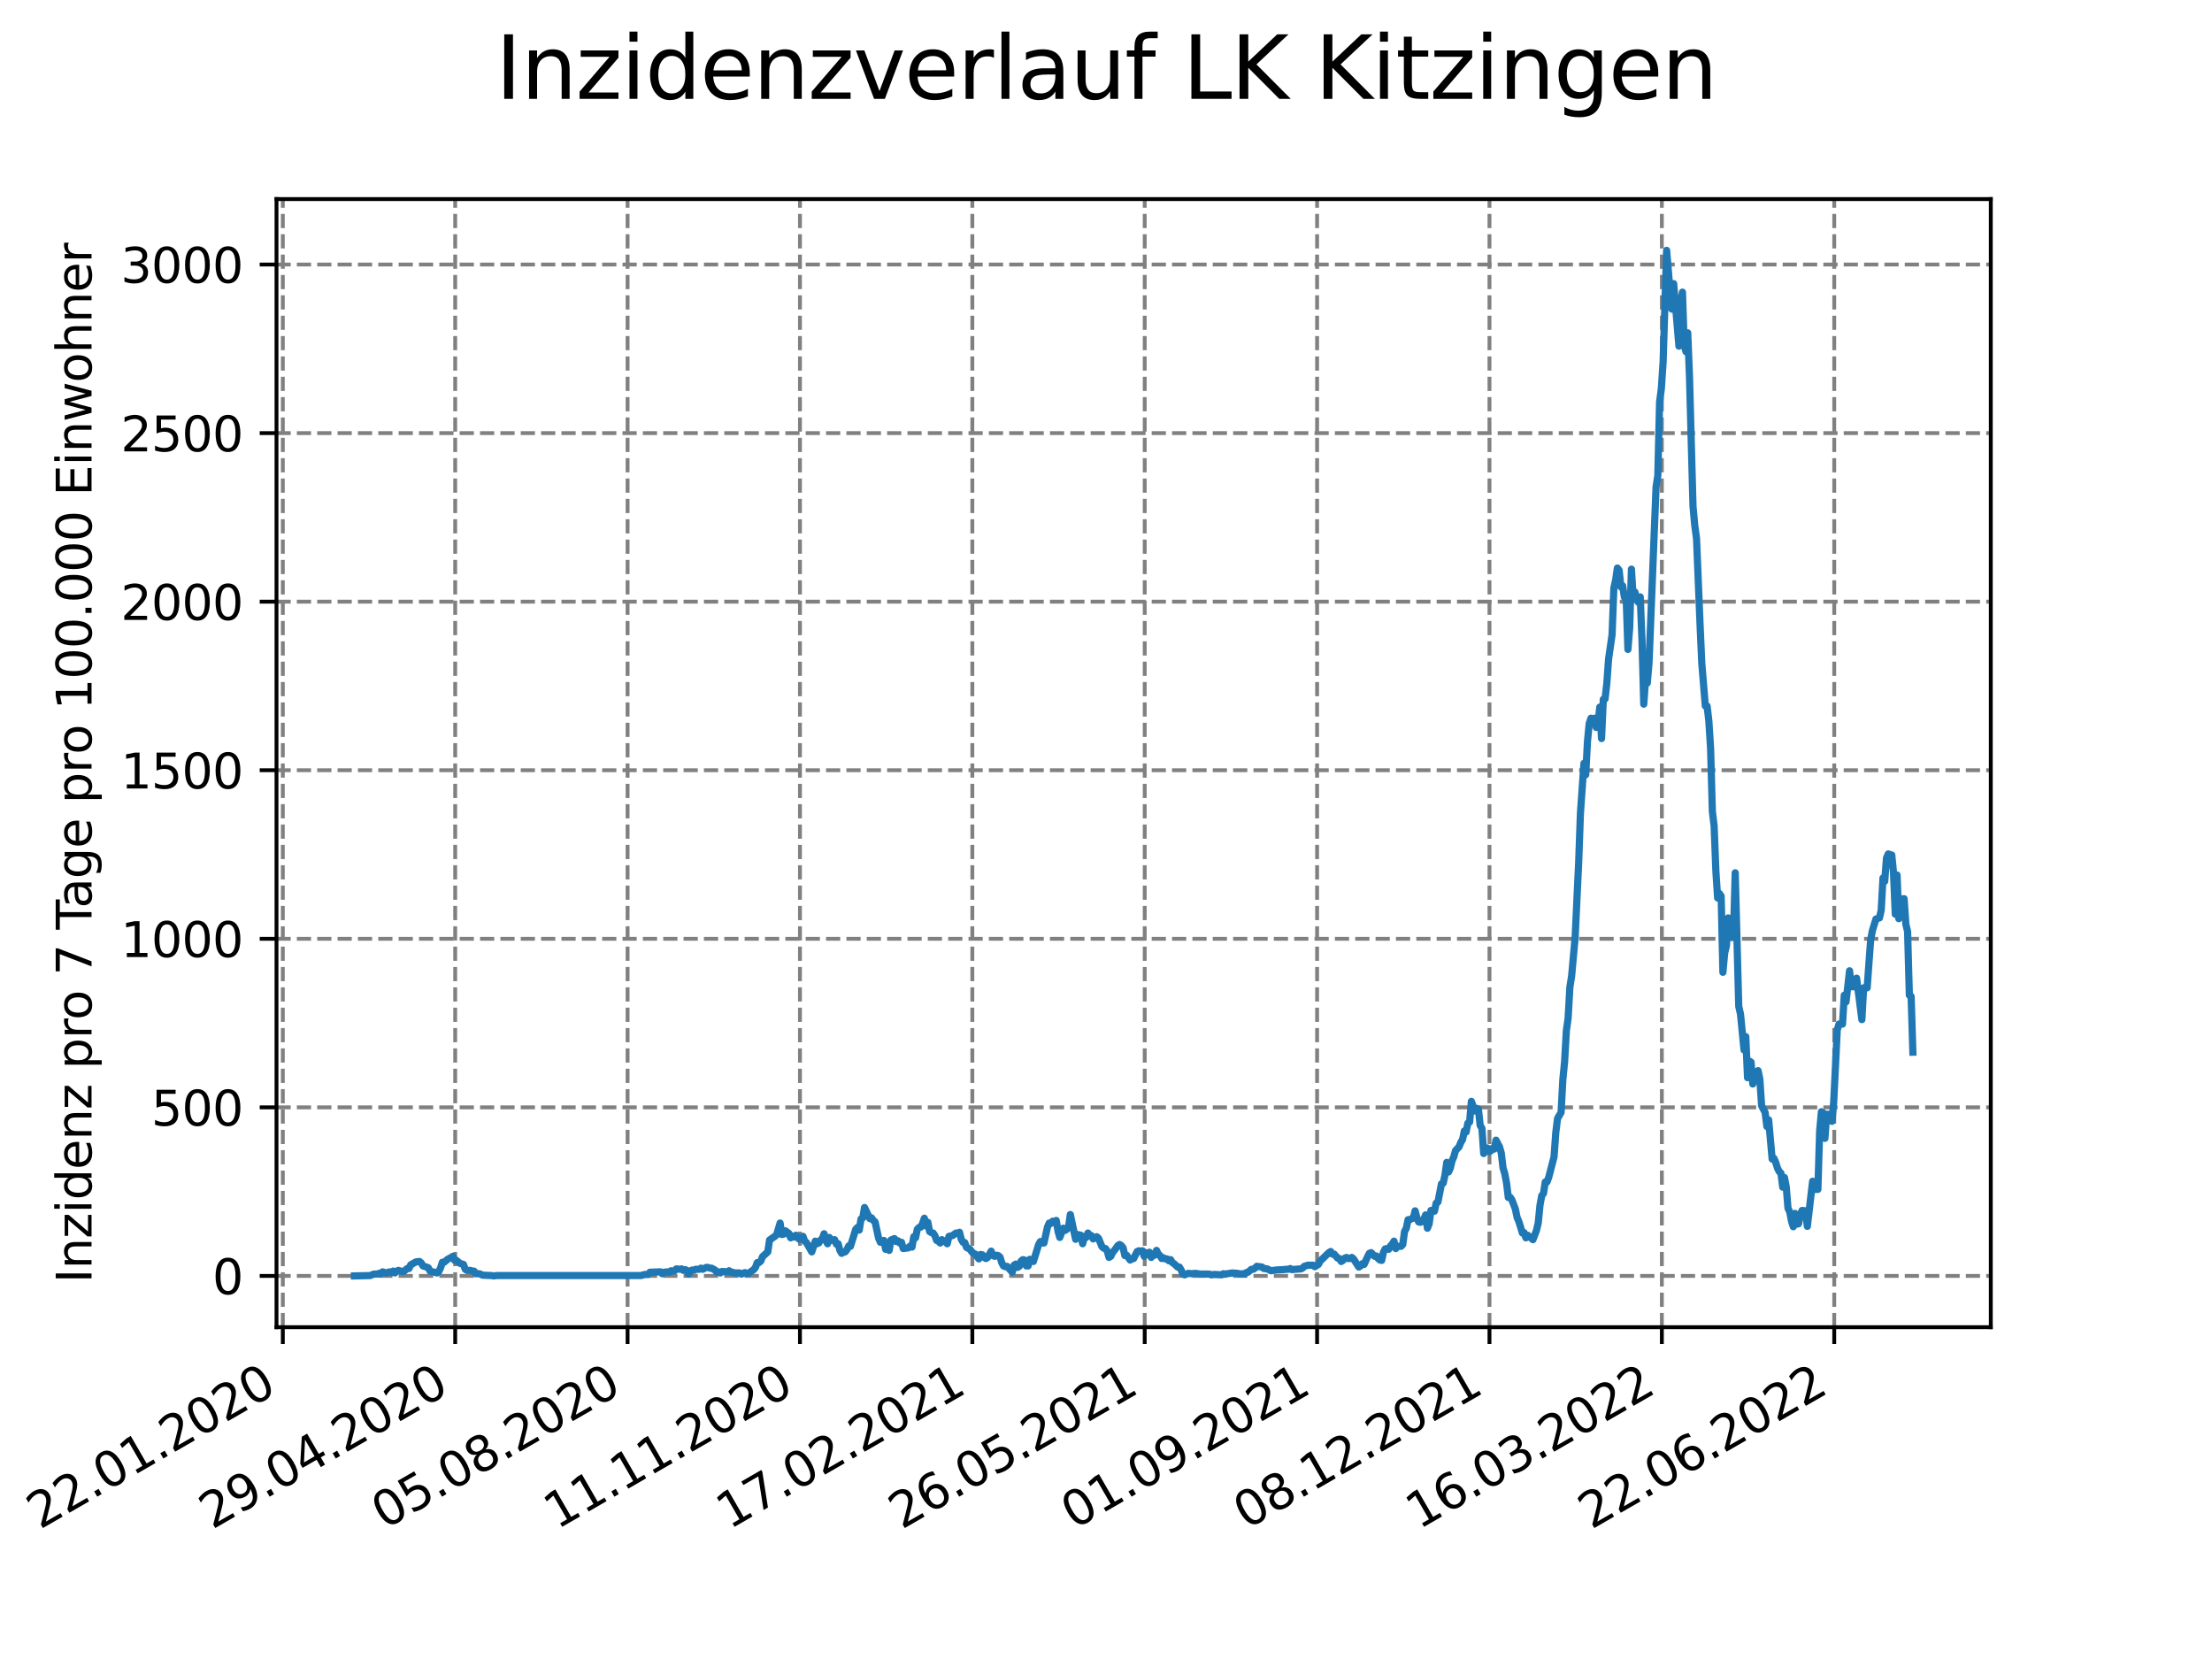 <?xml version="1.0" encoding="utf-8" standalone="no"?>
<!DOCTYPE svg PUBLIC "-//W3C//DTD SVG 1.1//EN"
  "http://www.w3.org/Graphics/SVG/1.1/DTD/svg11.dtd">
<svg xmlns:xlink="http://www.w3.org/1999/xlink" width="460.8pt" height="345.6pt" viewBox="0 0 460.8 345.6" xmlns="http://www.w3.org/2000/svg" version="1.1">
 <defs>
  <style type="text/css">*{stroke-linejoin: round; stroke-linecap: butt}</style>
 </defs>
 <g id="figure_1">
  <g id="patch_1">
   <path d="M 0 345.6 
L 460.8 345.6 
L 460.8 0 
L 0 0 
z
" style="fill: #ffffff"/>
  </g>
  <g id="axes_1">
   <g id="patch_2">
    <path d="M 57.6 276.48 
L 414.72 276.48 
L 414.72 41.472 
L 57.6 41.472 
z
" style="fill: #ffffff"/>
   </g>
   <g id="matplotlib.axis_1">
    <g id="xtick_1">
     <g id="line2d_1">
      <path d="M 58.916 276.48 
L 58.916 41.472 
" clip-path="url(#p89e38f0461)" style="fill: none; stroke-dasharray: 2.96,1.28; stroke-dashoffset: 0; stroke: #808080; stroke-width: 0.8"/>
     </g>
     <g id="line2d_2">
      <defs>
       <path id="mdc9473d189" d="M 0 0 
L 0 3.5 
" style="stroke: #000000; stroke-width: 0.8"/>
      </defs>
      <g>
       <use xlink:href="#mdc9473d189" x="58.916" y="276.48" style="stroke: #000000; stroke-width: 0.8"/>
      </g>
     </g>
     <g id="text_1">
      <!-- 22.01.2020 -->
      <g transform="translate(8.291 318.689)rotate(-30)scale(0.1 -0.1)">
       <defs>
        <path id="DejaVuSans-32" d="M 1228 531 
L 3431 531 
L 3431 0 
L 469 0 
L 469 531 
Q 828 903 1448 1529 
Q 2069 2156 2228 2338 
Q 2531 2678 2651 2914 
Q 2772 3150 2772 3378 
Q 2772 3750 2511 3984 
Q 2250 4219 1831 4219 
Q 1534 4219 1204 4116 
Q 875 4013 500 3803 
L 500 4441 
Q 881 4594 1212 4672 
Q 1544 4750 1819 4750 
Q 2544 4750 2975 4387 
Q 3406 4025 3406 3419 
Q 3406 3131 3298 2873 
Q 3191 2616 2906 2266 
Q 2828 2175 2409 1742 
Q 1991 1309 1228 531 
z
" transform="scale(0.016)"/>
        <path id="DejaVuSans-2e" d="M 684 794 
L 1344 794 
L 1344 0 
L 684 0 
L 684 794 
z
" transform="scale(0.016)"/>
        <path id="DejaVuSans-30" d="M 2034 4250 
Q 1547 4250 1301 3770 
Q 1056 3291 1056 2328 
Q 1056 1369 1301 889 
Q 1547 409 2034 409 
Q 2525 409 2770 889 
Q 3016 1369 3016 2328 
Q 3016 3291 2770 3770 
Q 2525 4250 2034 4250 
z
M 2034 4750 
Q 2819 4750 3233 4129 
Q 3647 3509 3647 2328 
Q 3647 1150 3233 529 
Q 2819 -91 2034 -91 
Q 1250 -91 836 529 
Q 422 1150 422 2328 
Q 422 3509 836 4129 
Q 1250 4750 2034 4750 
z
" transform="scale(0.016)"/>
        <path id="DejaVuSans-31" d="M 794 531 
L 1825 531 
L 1825 4091 
L 703 3866 
L 703 4441 
L 1819 4666 
L 2450 4666 
L 2450 531 
L 3481 531 
L 3481 0 
L 794 0 
L 794 531 
z
" transform="scale(0.016)"/>
       </defs>
       <use xlink:href="#DejaVuSans-32"/>
       <use xlink:href="#DejaVuSans-32" x="63.623"/>
       <use xlink:href="#DejaVuSans-2e" x="127.246"/>
       <use xlink:href="#DejaVuSans-30" x="159.033"/>
       <use xlink:href="#DejaVuSans-31" x="222.656"/>
       <use xlink:href="#DejaVuSans-2e" x="286.279"/>
       <use xlink:href="#DejaVuSans-32" x="318.066"/>
       <use xlink:href="#DejaVuSans-30" x="381.689"/>
       <use xlink:href="#DejaVuSans-32" x="445.312"/>
       <use xlink:href="#DejaVuSans-30" x="508.936"/>
      </g>
     </g>
    </g>
    <g id="xtick_2">
     <g id="line2d_3">
      <path d="M 94.826 276.48 
L 94.826 41.472 
" clip-path="url(#p89e38f0461)" style="fill: none; stroke-dasharray: 2.96,1.28; stroke-dashoffset: 0; stroke: #808080; stroke-width: 0.8"/>
     </g>
     <g id="line2d_4">
      <g>
       <use xlink:href="#mdc9473d189" x="94.826" y="276.48" style="stroke: #000000; stroke-width: 0.8"/>
      </g>
     </g>
     <g id="text_2">
      <!-- 29.04.2020 -->
      <g transform="translate(44.201 318.689)rotate(-30)scale(0.1 -0.1)">
       <defs>
        <path id="DejaVuSans-39" d="M 703 97 
L 703 672 
Q 941 559 1184 500 
Q 1428 441 1663 441 
Q 2288 441 2617 861 
Q 2947 1281 2994 2138 
Q 2813 1869 2534 1725 
Q 2256 1581 1919 1581 
Q 1219 1581 811 2004 
Q 403 2428 403 3163 
Q 403 3881 828 4315 
Q 1253 4750 1959 4750 
Q 2769 4750 3195 4129 
Q 3622 3509 3622 2328 
Q 3622 1225 3098 567 
Q 2575 -91 1691 -91 
Q 1453 -91 1209 -44 
Q 966 3 703 97 
z
M 1959 2075 
Q 2384 2075 2632 2365 
Q 2881 2656 2881 3163 
Q 2881 3666 2632 3958 
Q 2384 4250 1959 4250 
Q 1534 4250 1286 3958 
Q 1038 3666 1038 3163 
Q 1038 2656 1286 2365 
Q 1534 2075 1959 2075 
z
" transform="scale(0.016)"/>
        <path id="DejaVuSans-34" d="M 2419 4116 
L 825 1625 
L 2419 1625 
L 2419 4116 
z
M 2253 4666 
L 3047 4666 
L 3047 1625 
L 3713 1625 
L 3713 1100 
L 3047 1100 
L 3047 0 
L 2419 0 
L 2419 1100 
L 313 1100 
L 313 1709 
L 2253 4666 
z
" transform="scale(0.016)"/>
       </defs>
       <use xlink:href="#DejaVuSans-32"/>
       <use xlink:href="#DejaVuSans-39" x="63.623"/>
       <use xlink:href="#DejaVuSans-2e" x="127.246"/>
       <use xlink:href="#DejaVuSans-30" x="159.033"/>
       <use xlink:href="#DejaVuSans-34" x="222.656"/>
       <use xlink:href="#DejaVuSans-2e" x="286.279"/>
       <use xlink:href="#DejaVuSans-32" x="318.066"/>
       <use xlink:href="#DejaVuSans-30" x="381.689"/>
       <use xlink:href="#DejaVuSans-32" x="445.312"/>
       <use xlink:href="#DejaVuSans-30" x="508.936"/>
      </g>
     </g>
    </g>
    <g id="xtick_3">
     <g id="line2d_5">
      <path d="M 130.736 276.48 
L 130.736 41.472 
" clip-path="url(#p89e38f0461)" style="fill: none; stroke-dasharray: 2.96,1.28; stroke-dashoffset: 0; stroke: #808080; stroke-width: 0.8"/>
     </g>
     <g id="line2d_6">
      <g>
       <use xlink:href="#mdc9473d189" x="130.736" y="276.48" style="stroke: #000000; stroke-width: 0.8"/>
      </g>
     </g>
     <g id="text_3">
      <!-- 05.08.2020 -->
      <g transform="translate(80.111 318.689)rotate(-30)scale(0.1 -0.1)">
       <defs>
        <path id="DejaVuSans-35" d="M 691 4666 
L 3169 4666 
L 3169 4134 
L 1269 4134 
L 1269 2991 
Q 1406 3038 1543 3061 
Q 1681 3084 1819 3084 
Q 2600 3084 3056 2656 
Q 3513 2228 3513 1497 
Q 3513 744 3044 326 
Q 2575 -91 1722 -91 
Q 1428 -91 1123 -41 
Q 819 9 494 109 
L 494 744 
Q 775 591 1075 516 
Q 1375 441 1709 441 
Q 2250 441 2565 725 
Q 2881 1009 2881 1497 
Q 2881 1984 2565 2268 
Q 2250 2553 1709 2553 
Q 1456 2553 1204 2497 
Q 953 2441 691 2322 
L 691 4666 
z
" transform="scale(0.016)"/>
        <path id="DejaVuSans-38" d="M 2034 2216 
Q 1584 2216 1326 1975 
Q 1069 1734 1069 1313 
Q 1069 891 1326 650 
Q 1584 409 2034 409 
Q 2484 409 2743 651 
Q 3003 894 3003 1313 
Q 3003 1734 2745 1975 
Q 2488 2216 2034 2216 
z
M 1403 2484 
Q 997 2584 770 2862 
Q 544 3141 544 3541 
Q 544 4100 942 4425 
Q 1341 4750 2034 4750 
Q 2731 4750 3128 4425 
Q 3525 4100 3525 3541 
Q 3525 3141 3298 2862 
Q 3072 2584 2669 2484 
Q 3125 2378 3379 2068 
Q 3634 1759 3634 1313 
Q 3634 634 3220 271 
Q 2806 -91 2034 -91 
Q 1263 -91 848 271 
Q 434 634 434 1313 
Q 434 1759 690 2068 
Q 947 2378 1403 2484 
z
M 1172 3481 
Q 1172 3119 1398 2916 
Q 1625 2713 2034 2713 
Q 2441 2713 2670 2916 
Q 2900 3119 2900 3481 
Q 2900 3844 2670 4047 
Q 2441 4250 2034 4250 
Q 1625 4250 1398 4047 
Q 1172 3844 1172 3481 
z
" transform="scale(0.016)"/>
       </defs>
       <use xlink:href="#DejaVuSans-30"/>
       <use xlink:href="#DejaVuSans-35" x="63.623"/>
       <use xlink:href="#DejaVuSans-2e" x="127.246"/>
       <use xlink:href="#DejaVuSans-30" x="159.033"/>
       <use xlink:href="#DejaVuSans-38" x="222.656"/>
       <use xlink:href="#DejaVuSans-2e" x="286.279"/>
       <use xlink:href="#DejaVuSans-32" x="318.066"/>
       <use xlink:href="#DejaVuSans-30" x="381.689"/>
       <use xlink:href="#DejaVuSans-32" x="445.312"/>
       <use xlink:href="#DejaVuSans-30" x="508.936"/>
      </g>
     </g>
    </g>
    <g id="xtick_4">
     <g id="line2d_7">
      <path d="M 166.646 276.48 
L 166.646 41.472 
" clip-path="url(#p89e38f0461)" style="fill: none; stroke-dasharray: 2.96,1.28; stroke-dashoffset: 0; stroke: #808080; stroke-width: 0.8"/>
     </g>
     <g id="line2d_8">
      <g>
       <use xlink:href="#mdc9473d189" x="166.646" y="276.48" style="stroke: #000000; stroke-width: 0.8"/>
      </g>
     </g>
     <g id="text_4">
      <!-- 11.11.2020 -->
      <g transform="translate(116.02 318.689)rotate(-30)scale(0.1 -0.1)">
       <use xlink:href="#DejaVuSans-31"/>
       <use xlink:href="#DejaVuSans-31" x="63.623"/>
       <use xlink:href="#DejaVuSans-2e" x="127.246"/>
       <use xlink:href="#DejaVuSans-31" x="159.033"/>
       <use xlink:href="#DejaVuSans-31" x="222.656"/>
       <use xlink:href="#DejaVuSans-2e" x="286.279"/>
       <use xlink:href="#DejaVuSans-32" x="318.066"/>
       <use xlink:href="#DejaVuSans-30" x="381.689"/>
       <use xlink:href="#DejaVuSans-32" x="445.312"/>
       <use xlink:href="#DejaVuSans-30" x="508.936"/>
      </g>
     </g>
    </g>
    <g id="xtick_5">
     <g id="line2d_9">
      <path d="M 202.556 276.48 
L 202.556 41.472 
" clip-path="url(#p89e38f0461)" style="fill: none; stroke-dasharray: 2.96,1.28; stroke-dashoffset: 0; stroke: #808080; stroke-width: 0.8"/>
     </g>
     <g id="line2d_10">
      <g>
       <use xlink:href="#mdc9473d189" x="202.556" y="276.48" style="stroke: #000000; stroke-width: 0.8"/>
      </g>
     </g>
     <g id="text_5">
      <!-- 17.02.2021 -->
      <g transform="translate(151.93 318.689)rotate(-30)scale(0.1 -0.1)">
       <defs>
        <path id="DejaVuSans-37" d="M 525 4666 
L 3525 4666 
L 3525 4397 
L 1831 0 
L 1172 0 
L 2766 4134 
L 525 4134 
L 525 4666 
z
" transform="scale(0.016)"/>
       </defs>
       <use xlink:href="#DejaVuSans-31"/>
       <use xlink:href="#DejaVuSans-37" x="63.623"/>
       <use xlink:href="#DejaVuSans-2e" x="127.246"/>
       <use xlink:href="#DejaVuSans-30" x="159.033"/>
       <use xlink:href="#DejaVuSans-32" x="222.656"/>
       <use xlink:href="#DejaVuSans-2e" x="286.279"/>
       <use xlink:href="#DejaVuSans-32" x="318.066"/>
       <use xlink:href="#DejaVuSans-30" x="381.689"/>
       <use xlink:href="#DejaVuSans-32" x="445.312"/>
       <use xlink:href="#DejaVuSans-31" x="508.936"/>
      </g>
     </g>
    </g>
    <g id="xtick_6">
     <g id="line2d_11">
      <path d="M 238.465 276.48 
L 238.465 41.472 
" clip-path="url(#p89e38f0461)" style="fill: none; stroke-dasharray: 2.96,1.28; stroke-dashoffset: 0; stroke: #808080; stroke-width: 0.8"/>
     </g>
     <g id="line2d_12">
      <g>
       <use xlink:href="#mdc9473d189" x="238.465" y="276.48" style="stroke: #000000; stroke-width: 0.8"/>
      </g>
     </g>
     <g id="text_6">
      <!-- 26.05.2021 -->
      <g transform="translate(187.84 318.689)rotate(-30)scale(0.1 -0.1)">
       <defs>
        <path id="DejaVuSans-36" d="M 2113 2584 
Q 1688 2584 1439 2293 
Q 1191 2003 1191 1497 
Q 1191 994 1439 701 
Q 1688 409 2113 409 
Q 2538 409 2786 701 
Q 3034 994 3034 1497 
Q 3034 2003 2786 2293 
Q 2538 2584 2113 2584 
z
M 3366 4563 
L 3366 3988 
Q 3128 4100 2886 4159 
Q 2644 4219 2406 4219 
Q 1781 4219 1451 3797 
Q 1122 3375 1075 2522 
Q 1259 2794 1537 2939 
Q 1816 3084 2150 3084 
Q 2853 3084 3261 2657 
Q 3669 2231 3669 1497 
Q 3669 778 3244 343 
Q 2819 -91 2113 -91 
Q 1303 -91 875 529 
Q 447 1150 447 2328 
Q 447 3434 972 4092 
Q 1497 4750 2381 4750 
Q 2619 4750 2861 4703 
Q 3103 4656 3366 4563 
z
" transform="scale(0.016)"/>
       </defs>
       <use xlink:href="#DejaVuSans-32"/>
       <use xlink:href="#DejaVuSans-36" x="63.623"/>
       <use xlink:href="#DejaVuSans-2e" x="127.246"/>
       <use xlink:href="#DejaVuSans-30" x="159.033"/>
       <use xlink:href="#DejaVuSans-35" x="222.656"/>
       <use xlink:href="#DejaVuSans-2e" x="286.279"/>
       <use xlink:href="#DejaVuSans-32" x="318.066"/>
       <use xlink:href="#DejaVuSans-30" x="381.689"/>
       <use xlink:href="#DejaVuSans-32" x="445.312"/>
       <use xlink:href="#DejaVuSans-31" x="508.936"/>
      </g>
     </g>
    </g>
    <g id="xtick_7">
     <g id="line2d_13">
      <path d="M 274.375 276.48 
L 274.375 41.472 
" clip-path="url(#p89e38f0461)" style="fill: none; stroke-dasharray: 2.96,1.28; stroke-dashoffset: 0; stroke: #808080; stroke-width: 0.8"/>
     </g>
     <g id="line2d_14">
      <g>
       <use xlink:href="#mdc9473d189" x="274.375" y="276.48" style="stroke: #000000; stroke-width: 0.8"/>
      </g>
     </g>
     <g id="text_7">
      <!-- 01.09.2021 -->
      <g transform="translate(223.75 318.689)rotate(-30)scale(0.1 -0.1)">
       <use xlink:href="#DejaVuSans-30"/>
       <use xlink:href="#DejaVuSans-31" x="63.623"/>
       <use xlink:href="#DejaVuSans-2e" x="127.246"/>
       <use xlink:href="#DejaVuSans-30" x="159.033"/>
       <use xlink:href="#DejaVuSans-39" x="222.656"/>
       <use xlink:href="#DejaVuSans-2e" x="286.279"/>
       <use xlink:href="#DejaVuSans-32" x="318.066"/>
       <use xlink:href="#DejaVuSans-30" x="381.689"/>
       <use xlink:href="#DejaVuSans-32" x="445.312"/>
       <use xlink:href="#DejaVuSans-31" x="508.936"/>
      </g>
     </g>
    </g>
    <g id="xtick_8">
     <g id="line2d_15">
      <path d="M 310.285 276.48 
L 310.285 41.472 
" clip-path="url(#p89e38f0461)" style="fill: none; stroke-dasharray: 2.96,1.28; stroke-dashoffset: 0; stroke: #808080; stroke-width: 0.8"/>
     </g>
     <g id="line2d_16">
      <g>
       <use xlink:href="#mdc9473d189" x="310.285" y="276.48" style="stroke: #000000; stroke-width: 0.8"/>
      </g>
     </g>
     <g id="text_8">
      <!-- 08.12.2021 -->
      <g transform="translate(259.66 318.689)rotate(-30)scale(0.1 -0.1)">
       <use xlink:href="#DejaVuSans-30"/>
       <use xlink:href="#DejaVuSans-38" x="63.623"/>
       <use xlink:href="#DejaVuSans-2e" x="127.246"/>
       <use xlink:href="#DejaVuSans-31" x="159.033"/>
       <use xlink:href="#DejaVuSans-32" x="222.656"/>
       <use xlink:href="#DejaVuSans-2e" x="286.279"/>
       <use xlink:href="#DejaVuSans-32" x="318.066"/>
       <use xlink:href="#DejaVuSans-30" x="381.689"/>
       <use xlink:href="#DejaVuSans-32" x="445.312"/>
       <use xlink:href="#DejaVuSans-31" x="508.936"/>
      </g>
     </g>
    </g>
    <g id="xtick_9">
     <g id="line2d_17">
      <path d="M 346.195 276.48 
L 346.195 41.472 
" clip-path="url(#p89e38f0461)" style="fill: none; stroke-dasharray: 2.96,1.28; stroke-dashoffset: 0; stroke: #808080; stroke-width: 0.8"/>
     </g>
     <g id="line2d_18">
      <g>
       <use xlink:href="#mdc9473d189" x="346.195" y="276.48" style="stroke: #000000; stroke-width: 0.8"/>
      </g>
     </g>
     <g id="text_9">
      <!-- 16.03.2022 -->
      <g transform="translate(295.57 318.689)rotate(-30)scale(0.1 -0.1)">
       <defs>
        <path id="DejaVuSans-33" d="M 2597 2516 
Q 3050 2419 3304 2112 
Q 3559 1806 3559 1356 
Q 3559 666 3084 287 
Q 2609 -91 1734 -91 
Q 1441 -91 1130 -33 
Q 819 25 488 141 
L 488 750 
Q 750 597 1062 519 
Q 1375 441 1716 441 
Q 2309 441 2620 675 
Q 2931 909 2931 1356 
Q 2931 1769 2642 2001 
Q 2353 2234 1838 2234 
L 1294 2234 
L 1294 2753 
L 1863 2753 
Q 2328 2753 2575 2939 
Q 2822 3125 2822 3475 
Q 2822 3834 2567 4026 
Q 2313 4219 1838 4219 
Q 1578 4219 1281 4162 
Q 984 4106 628 3988 
L 628 4550 
Q 988 4650 1302 4700 
Q 1616 4750 1894 4750 
Q 2613 4750 3031 4423 
Q 3450 4097 3450 3541 
Q 3450 3153 3228 2886 
Q 3006 2619 2597 2516 
z
" transform="scale(0.016)"/>
       </defs>
       <use xlink:href="#DejaVuSans-31"/>
       <use xlink:href="#DejaVuSans-36" x="63.623"/>
       <use xlink:href="#DejaVuSans-2e" x="127.246"/>
       <use xlink:href="#DejaVuSans-30" x="159.033"/>
       <use xlink:href="#DejaVuSans-33" x="222.656"/>
       <use xlink:href="#DejaVuSans-2e" x="286.279"/>
       <use xlink:href="#DejaVuSans-32" x="318.066"/>
       <use xlink:href="#DejaVuSans-30" x="381.689"/>
       <use xlink:href="#DejaVuSans-32" x="445.312"/>
       <use xlink:href="#DejaVuSans-32" x="508.936"/>
      </g>
     </g>
    </g>
    <g id="xtick_10">
     <g id="line2d_19">
      <path d="M 382.105 276.48 
L 382.105 41.472 
" clip-path="url(#p89e38f0461)" style="fill: none; stroke-dasharray: 2.96,1.28; stroke-dashoffset: 0; stroke: #808080; stroke-width: 0.8"/>
     </g>
     <g id="line2d_20">
      <g>
       <use xlink:href="#mdc9473d189" x="382.105" y="276.48" style="stroke: #000000; stroke-width: 0.8"/>
      </g>
     </g>
     <g id="text_10">
      <!-- 22.06.2022 -->
      <g transform="translate(331.48 318.689)rotate(-30)scale(0.1 -0.1)">
       <use xlink:href="#DejaVuSans-32"/>
       <use xlink:href="#DejaVuSans-32" x="63.623"/>
       <use xlink:href="#DejaVuSans-2e" x="127.246"/>
       <use xlink:href="#DejaVuSans-30" x="159.033"/>
       <use xlink:href="#DejaVuSans-36" x="222.656"/>
       <use xlink:href="#DejaVuSans-2e" x="286.279"/>
       <use xlink:href="#DejaVuSans-32" x="318.066"/>
       <use xlink:href="#DejaVuSans-30" x="381.689"/>
       <use xlink:href="#DejaVuSans-32" x="445.312"/>
       <use xlink:href="#DejaVuSans-32" x="508.936"/>
      </g>
     </g>
    </g>
   </g>
   <g id="matplotlib.axis_2">
    <g id="ytick_1">
     <g id="line2d_21">
      <path d="M 57.6 265.798 
L 414.72 265.798 
" clip-path="url(#p89e38f0461)" style="fill: none; stroke-dasharray: 2.96,1.28; stroke-dashoffset: 0; stroke: #808080; stroke-width: 0.8"/>
     </g>
     <g id="line2d_22">
      <defs>
       <path id="m5e39c368e2" d="M 0 0 
L -3.5 0 
" style="stroke: #000000; stroke-width: 0.8"/>
      </defs>
      <g>
       <use xlink:href="#m5e39c368e2" x="57.6" y="265.798" style="stroke: #000000; stroke-width: 0.8"/>
      </g>
     </g>
     <g id="text_11">
      <!-- 0 -->
      <g transform="translate(44.237 269.597)scale(0.1 -0.1)">
       <use xlink:href="#DejaVuSans-30"/>
      </g>
     </g>
    </g>
    <g id="ytick_2">
     <g id="line2d_23">
      <path d="M 57.6 230.683 
L 414.72 230.683 
" clip-path="url(#p89e38f0461)" style="fill: none; stroke-dasharray: 2.96,1.28; stroke-dashoffset: 0; stroke: #808080; stroke-width: 0.8"/>
     </g>
     <g id="line2d_24">
      <g>
       <use xlink:href="#m5e39c368e2" x="57.6" y="230.683" style="stroke: #000000; stroke-width: 0.8"/>
      </g>
     </g>
     <g id="text_12">
      <!-- 500 -->
      <g transform="translate(31.512 234.482)scale(0.1 -0.1)">
       <use xlink:href="#DejaVuSans-35"/>
       <use xlink:href="#DejaVuSans-30" x="63.623"/>
       <use xlink:href="#DejaVuSans-30" x="127.246"/>
      </g>
     </g>
    </g>
    <g id="ytick_3">
     <g id="line2d_25">
      <path d="M 57.6 195.568 
L 414.72 195.568 
" clip-path="url(#p89e38f0461)" style="fill: none; stroke-dasharray: 2.96,1.28; stroke-dashoffset: 0; stroke: #808080; stroke-width: 0.8"/>
     </g>
     <g id="line2d_26">
      <g>
       <use xlink:href="#m5e39c368e2" x="57.6" y="195.568" style="stroke: #000000; stroke-width: 0.8"/>
      </g>
     </g>
     <g id="text_13">
      <!-- 1000 -->
      <g transform="translate(25.15 199.367)scale(0.1 -0.1)">
       <use xlink:href="#DejaVuSans-31"/>
       <use xlink:href="#DejaVuSans-30" x="63.623"/>
       <use xlink:href="#DejaVuSans-30" x="127.246"/>
       <use xlink:href="#DejaVuSans-30" x="190.869"/>
      </g>
     </g>
    </g>
    <g id="ytick_4">
     <g id="line2d_27">
      <path d="M 57.6 160.453 
L 414.72 160.453 
" clip-path="url(#p89e38f0461)" style="fill: none; stroke-dasharray: 2.96,1.28; stroke-dashoffset: 0; stroke: #808080; stroke-width: 0.8"/>
     </g>
     <g id="line2d_28">
      <g>
       <use xlink:href="#m5e39c368e2" x="57.6" y="160.453" style="stroke: #000000; stroke-width: 0.8"/>
      </g>
     </g>
     <g id="text_14">
      <!-- 1500 -->
      <g transform="translate(25.15 164.253)scale(0.1 -0.1)">
       <use xlink:href="#DejaVuSans-31"/>
       <use xlink:href="#DejaVuSans-35" x="63.623"/>
       <use xlink:href="#DejaVuSans-30" x="127.246"/>
       <use xlink:href="#DejaVuSans-30" x="190.869"/>
      </g>
     </g>
    </g>
    <g id="ytick_5">
     <g id="line2d_29">
      <path d="M 57.6 125.338 
L 414.72 125.338 
" clip-path="url(#p89e38f0461)" style="fill: none; stroke-dasharray: 2.96,1.28; stroke-dashoffset: 0; stroke: #808080; stroke-width: 0.8"/>
     </g>
     <g id="line2d_30">
      <g>
       <use xlink:href="#m5e39c368e2" x="57.6" y="125.338" style="stroke: #000000; stroke-width: 0.8"/>
      </g>
     </g>
     <g id="text_15">
      <!-- 2000 -->
      <g transform="translate(25.15 129.138)scale(0.1 -0.1)">
       <use xlink:href="#DejaVuSans-32"/>
       <use xlink:href="#DejaVuSans-30" x="63.623"/>
       <use xlink:href="#DejaVuSans-30" x="127.246"/>
       <use xlink:href="#DejaVuSans-30" x="190.869"/>
      </g>
     </g>
    </g>
    <g id="ytick_6">
     <g id="line2d_31">
      <path d="M 57.6 90.224 
L 414.72 90.224 
" clip-path="url(#p89e38f0461)" style="fill: none; stroke-dasharray: 2.96,1.28; stroke-dashoffset: 0; stroke: #808080; stroke-width: 0.8"/>
     </g>
     <g id="line2d_32">
      <g>
       <use xlink:href="#m5e39c368e2" x="57.6" y="90.224" style="stroke: #000000; stroke-width: 0.8"/>
      </g>
     </g>
     <g id="text_16">
      <!-- 2500 -->
      <g transform="translate(25.15 94.023)scale(0.1 -0.1)">
       <use xlink:href="#DejaVuSans-32"/>
       <use xlink:href="#DejaVuSans-35" x="63.623"/>
       <use xlink:href="#DejaVuSans-30" x="127.246"/>
       <use xlink:href="#DejaVuSans-30" x="190.869"/>
      </g>
     </g>
    </g>
    <g id="ytick_7">
     <g id="line2d_33">
      <path d="M 57.6 55.109 
L 414.72 55.109 
" clip-path="url(#p89e38f0461)" style="fill: none; stroke-dasharray: 2.96,1.28; stroke-dashoffset: 0; stroke: #808080; stroke-width: 0.8"/>
     </g>
     <g id="line2d_34">
      <g>
       <use xlink:href="#m5e39c368e2" x="57.6" y="55.109" style="stroke: #000000; stroke-width: 0.8"/>
      </g>
     </g>
     <g id="text_17">
      <!-- 3000 -->
      <g transform="translate(25.15 58.908)scale(0.1 -0.1)">
       <use xlink:href="#DejaVuSans-33"/>
       <use xlink:href="#DejaVuSans-30" x="63.623"/>
       <use xlink:href="#DejaVuSans-30" x="127.246"/>
       <use xlink:href="#DejaVuSans-30" x="190.869"/>
      </g>
     </g>
    </g>
    <g id="text_18">
     <!-- Inzidenz pro 7 Tage pro 100.000 Einwohner -->
     <g transform="translate(19.07 267.301)rotate(-90)scale(0.1 -0.1)">
      <defs>
       <path id="DejaVuSans-49" d="M 628 4666 
L 1259 4666 
L 1259 0 
L 628 0 
L 628 4666 
z
" transform="scale(0.016)"/>
       <path id="DejaVuSans-6e" d="M 3513 2113 
L 3513 0 
L 2938 0 
L 2938 2094 
Q 2938 2591 2744 2837 
Q 2550 3084 2163 3084 
Q 1697 3084 1428 2787 
Q 1159 2491 1159 1978 
L 1159 0 
L 581 0 
L 581 3500 
L 1159 3500 
L 1159 2956 
Q 1366 3272 1645 3428 
Q 1925 3584 2291 3584 
Q 2894 3584 3203 3211 
Q 3513 2838 3513 2113 
z
" transform="scale(0.016)"/>
       <path id="DejaVuSans-7a" d="M 353 3500 
L 3084 3500 
L 3084 2975 
L 922 459 
L 3084 459 
L 3084 0 
L 275 0 
L 275 525 
L 2438 3041 
L 353 3041 
L 353 3500 
z
" transform="scale(0.016)"/>
       <path id="DejaVuSans-69" d="M 603 3500 
L 1178 3500 
L 1178 0 
L 603 0 
L 603 3500 
z
M 603 4863 
L 1178 4863 
L 1178 4134 
L 603 4134 
L 603 4863 
z
" transform="scale(0.016)"/>
       <path id="DejaVuSans-64" d="M 2906 2969 
L 2906 4863 
L 3481 4863 
L 3481 0 
L 2906 0 
L 2906 525 
Q 2725 213 2448 61 
Q 2172 -91 1784 -91 
Q 1150 -91 751 415 
Q 353 922 353 1747 
Q 353 2572 751 3078 
Q 1150 3584 1784 3584 
Q 2172 3584 2448 3432 
Q 2725 3281 2906 2969 
z
M 947 1747 
Q 947 1113 1208 752 
Q 1469 391 1925 391 
Q 2381 391 2643 752 
Q 2906 1113 2906 1747 
Q 2906 2381 2643 2742 
Q 2381 3103 1925 3103 
Q 1469 3103 1208 2742 
Q 947 2381 947 1747 
z
" transform="scale(0.016)"/>
       <path id="DejaVuSans-65" d="M 3597 1894 
L 3597 1613 
L 953 1613 
Q 991 1019 1311 708 
Q 1631 397 2203 397 
Q 2534 397 2845 478 
Q 3156 559 3463 722 
L 3463 178 
Q 3153 47 2828 -22 
Q 2503 -91 2169 -91 
Q 1331 -91 842 396 
Q 353 884 353 1716 
Q 353 2575 817 3079 
Q 1281 3584 2069 3584 
Q 2775 3584 3186 3129 
Q 3597 2675 3597 1894 
z
M 3022 2063 
Q 3016 2534 2758 2815 
Q 2500 3097 2075 3097 
Q 1594 3097 1305 2825 
Q 1016 2553 972 2059 
L 3022 2063 
z
" transform="scale(0.016)"/>
       <path id="DejaVuSans-20" transform="scale(0.016)"/>
       <path id="DejaVuSans-70" d="M 1159 525 
L 1159 -1331 
L 581 -1331 
L 581 3500 
L 1159 3500 
L 1159 2969 
Q 1341 3281 1617 3432 
Q 1894 3584 2278 3584 
Q 2916 3584 3314 3078 
Q 3713 2572 3713 1747 
Q 3713 922 3314 415 
Q 2916 -91 2278 -91 
Q 1894 -91 1617 61 
Q 1341 213 1159 525 
z
M 3116 1747 
Q 3116 2381 2855 2742 
Q 2594 3103 2138 3103 
Q 1681 3103 1420 2742 
Q 1159 2381 1159 1747 
Q 1159 1113 1420 752 
Q 1681 391 2138 391 
Q 2594 391 2855 752 
Q 3116 1113 3116 1747 
z
" transform="scale(0.016)"/>
       <path id="DejaVuSans-72" d="M 2631 2963 
Q 2534 3019 2420 3045 
Q 2306 3072 2169 3072 
Q 1681 3072 1420 2755 
Q 1159 2438 1159 1844 
L 1159 0 
L 581 0 
L 581 3500 
L 1159 3500 
L 1159 2956 
Q 1341 3275 1631 3429 
Q 1922 3584 2338 3584 
Q 2397 3584 2469 3576 
Q 2541 3569 2628 3553 
L 2631 2963 
z
" transform="scale(0.016)"/>
       <path id="DejaVuSans-6f" d="M 1959 3097 
Q 1497 3097 1228 2736 
Q 959 2375 959 1747 
Q 959 1119 1226 758 
Q 1494 397 1959 397 
Q 2419 397 2687 759 
Q 2956 1122 2956 1747 
Q 2956 2369 2687 2733 
Q 2419 3097 1959 3097 
z
M 1959 3584 
Q 2709 3584 3137 3096 
Q 3566 2609 3566 1747 
Q 3566 888 3137 398 
Q 2709 -91 1959 -91 
Q 1206 -91 779 398 
Q 353 888 353 1747 
Q 353 2609 779 3096 
Q 1206 3584 1959 3584 
z
" transform="scale(0.016)"/>
       <path id="DejaVuSans-54" d="M -19 4666 
L 3928 4666 
L 3928 4134 
L 2272 4134 
L 2272 0 
L 1638 0 
L 1638 4134 
L -19 4134 
L -19 4666 
z
" transform="scale(0.016)"/>
       <path id="DejaVuSans-61" d="M 2194 1759 
Q 1497 1759 1228 1600 
Q 959 1441 959 1056 
Q 959 750 1161 570 
Q 1363 391 1709 391 
Q 2188 391 2477 730 
Q 2766 1069 2766 1631 
L 2766 1759 
L 2194 1759 
z
M 3341 1997 
L 3341 0 
L 2766 0 
L 2766 531 
Q 2569 213 2275 61 
Q 1981 -91 1556 -91 
Q 1019 -91 701 211 
Q 384 513 384 1019 
Q 384 1609 779 1909 
Q 1175 2209 1959 2209 
L 2766 2209 
L 2766 2266 
Q 2766 2663 2505 2880 
Q 2244 3097 1772 3097 
Q 1472 3097 1187 3025 
Q 903 2953 641 2809 
L 641 3341 
Q 956 3463 1253 3523 
Q 1550 3584 1831 3584 
Q 2591 3584 2966 3190 
Q 3341 2797 3341 1997 
z
" transform="scale(0.016)"/>
       <path id="DejaVuSans-67" d="M 2906 1791 
Q 2906 2416 2648 2759 
Q 2391 3103 1925 3103 
Q 1463 3103 1205 2759 
Q 947 2416 947 1791 
Q 947 1169 1205 825 
Q 1463 481 1925 481 
Q 2391 481 2648 825 
Q 2906 1169 2906 1791 
z
M 3481 434 
Q 3481 -459 3084 -895 
Q 2688 -1331 1869 -1331 
Q 1566 -1331 1297 -1286 
Q 1028 -1241 775 -1147 
L 775 -588 
Q 1028 -725 1275 -790 
Q 1522 -856 1778 -856 
Q 2344 -856 2625 -561 
Q 2906 -266 2906 331 
L 2906 616 
Q 2728 306 2450 153 
Q 2172 0 1784 0 
Q 1141 0 747 490 
Q 353 981 353 1791 
Q 353 2603 747 3093 
Q 1141 3584 1784 3584 
Q 2172 3584 2450 3431 
Q 2728 3278 2906 2969 
L 2906 3500 
L 3481 3500 
L 3481 434 
z
" transform="scale(0.016)"/>
       <path id="DejaVuSans-45" d="M 628 4666 
L 3578 4666 
L 3578 4134 
L 1259 4134 
L 1259 2753 
L 3481 2753 
L 3481 2222 
L 1259 2222 
L 1259 531 
L 3634 531 
L 3634 0 
L 628 0 
L 628 4666 
z
" transform="scale(0.016)"/>
       <path id="DejaVuSans-77" d="M 269 3500 
L 844 3500 
L 1563 769 
L 2278 3500 
L 2956 3500 
L 3675 769 
L 4391 3500 
L 4966 3500 
L 4050 0 
L 3372 0 
L 2619 2869 
L 1863 0 
L 1184 0 
L 269 3500 
z
" transform="scale(0.016)"/>
       <path id="DejaVuSans-68" d="M 3513 2113 
L 3513 0 
L 2938 0 
L 2938 2094 
Q 2938 2591 2744 2837 
Q 2550 3084 2163 3084 
Q 1697 3084 1428 2787 
Q 1159 2491 1159 1978 
L 1159 0 
L 581 0 
L 581 4863 
L 1159 4863 
L 1159 2956 
Q 1366 3272 1645 3428 
Q 1925 3584 2291 3584 
Q 2894 3584 3203 3211 
Q 3513 2838 3513 2113 
z
" transform="scale(0.016)"/>
      </defs>
      <use xlink:href="#DejaVuSans-49"/>
      <use xlink:href="#DejaVuSans-6e" x="29.492"/>
      <use xlink:href="#DejaVuSans-7a" x="92.871"/>
      <use xlink:href="#DejaVuSans-69" x="145.361"/>
      <use xlink:href="#DejaVuSans-64" x="173.145"/>
      <use xlink:href="#DejaVuSans-65" x="236.621"/>
      <use xlink:href="#DejaVuSans-6e" x="298.145"/>
      <use xlink:href="#DejaVuSans-7a" x="361.523"/>
      <use xlink:href="#DejaVuSans-20" x="414.014"/>
      <use xlink:href="#DejaVuSans-70" x="445.801"/>
      <use xlink:href="#DejaVuSans-72" x="509.277"/>
      <use xlink:href="#DejaVuSans-6f" x="548.141"/>
      <use xlink:href="#DejaVuSans-20" x="609.322"/>
      <use xlink:href="#DejaVuSans-37" x="641.109"/>
      <use xlink:href="#DejaVuSans-20" x="704.732"/>
      <use xlink:href="#DejaVuSans-54" x="736.52"/>
      <use xlink:href="#DejaVuSans-61" x="781.104"/>
      <use xlink:href="#DejaVuSans-67" x="842.383"/>
      <use xlink:href="#DejaVuSans-65" x="905.859"/>
      <use xlink:href="#DejaVuSans-20" x="967.383"/>
      <use xlink:href="#DejaVuSans-70" x="999.17"/>
      <use xlink:href="#DejaVuSans-72" x="1062.646"/>
      <use xlink:href="#DejaVuSans-6f" x="1101.51"/>
      <use xlink:href="#DejaVuSans-20" x="1162.691"/>
      <use xlink:href="#DejaVuSans-31" x="1194.479"/>
      <use xlink:href="#DejaVuSans-30" x="1258.102"/>
      <use xlink:href="#DejaVuSans-30" x="1321.725"/>
      <use xlink:href="#DejaVuSans-2e" x="1385.348"/>
      <use xlink:href="#DejaVuSans-30" x="1417.135"/>
      <use xlink:href="#DejaVuSans-30" x="1480.758"/>
      <use xlink:href="#DejaVuSans-30" x="1544.381"/>
      <use xlink:href="#DejaVuSans-20" x="1608.004"/>
      <use xlink:href="#DejaVuSans-45" x="1639.791"/>
      <use xlink:href="#DejaVuSans-69" x="1702.975"/>
      <use xlink:href="#DejaVuSans-6e" x="1730.758"/>
      <use xlink:href="#DejaVuSans-77" x="1794.137"/>
      <use xlink:href="#DejaVuSans-6f" x="1875.924"/>
      <use xlink:href="#DejaVuSans-68" x="1937.105"/>
      <use xlink:href="#DejaVuSans-6e" x="2000.484"/>
      <use xlink:href="#DejaVuSans-65" x="2063.863"/>
      <use xlink:href="#DejaVuSans-72" x="2125.387"/>
     </g>
    </g>
   </g>
   <g id="line2d_35">
    <path d="M 73.833 265.798 
L 77.131 265.721 
L 77.863 265.413 
L 78.596 265.413 
L 78.963 265.259 
L 79.329 265.336 
L 79.696 264.95 
L 80.428 265.181 
L 81.161 264.95 
L 81.528 265.104 
L 81.894 264.796 
L 82.261 265.181 
L 82.627 264.796 
L 82.993 264.642 
L 83.726 264.873 
L 84.093 264.873 
L 84.826 264.257 
L 85.192 264.257 
L 85.558 263.486 
L 86.658 262.87 
L 87.391 262.793 
L 87.757 263.101 
L 88.123 263.718 
L 88.856 263.949 
L 89.223 264.103 
L 89.589 264.796 
L 91.055 265.181 
L 91.421 264.873 
L 91.788 264.103 
L 92.154 262.947 
L 92.521 262.947 
L 93.253 262.331 
L 93.986 261.946 
L 94.353 261.714 
L 94.719 262.562 
L 95.086 262.562 
L 95.818 263.178 
L 96.551 263.409 
L 96.918 264.411 
L 97.284 264.642 
L 98.017 264.642 
L 98.383 264.796 
L 98.75 264.796 
L 99.116 265.336 
L 99.849 265.336 
L 100.582 265.644 
L 102.414 265.721 
L 102.78 265.798 
L 103.513 265.721 
L 133.56 265.721 
L 134.293 265.49 
L 135.026 265.49 
L 135.393 265.027 
L 137.591 264.95 
L 137.957 265.336 
L 138.324 265.027 
L 139.057 264.95 
L 139.423 265.027 
L 139.79 264.719 
L 140.156 264.796 
L 140.522 264.719 
L 140.889 264.334 
L 141.622 264.411 
L 141.988 264.334 
L 142.355 264.642 
L 142.721 264.488 
L 143.087 264.642 
L 143.454 265.413 
L 143.82 264.796 
L 144.187 264.565 
L 144.553 264.642 
L 144.92 264.411 
L 145.652 264.411 
L 146.019 264.18 
L 146.385 264.411 
L 147.118 264.026 
L 147.485 264.026 
L 147.851 264.18 
L 148.217 264.18 
L 148.95 264.565 
L 149.317 265.027 
L 149.683 264.95 
L 150.05 265.181 
L 150.416 264.873 
L 151.515 264.95 
L 151.882 264.719 
L 152.248 265.027 
L 152.615 265.027 
L 152.981 265.181 
L 154.08 265.181 
L 154.447 265.413 
L 155.18 265.104 
L 155.546 265.259 
L 155.912 265.259 
L 157.012 264.488 
L 157.378 264.026 
L 157.745 263.024 
L 158.111 263.024 
L 158.477 262.716 
L 158.844 261.792 
L 159.943 260.79 
L 160.31 258.325 
L 161.409 257.554 
L 161.775 257.246 
L 162.508 254.78 
L 162.875 257.169 
L 163.241 257.092 
L 163.607 256.398 
L 164.34 256.938 
L 164.707 257.862 
L 165.073 257.477 
L 165.44 257.708 
L 165.806 257.323 
L 166.172 257.862 
L 166.539 258.17 
L 167.272 257.554 
L 167.638 258.556 
L 168.005 258.864 
L 169.104 260.79 
L 169.837 258.556 
L 170.203 259.095 
L 170.57 258.941 
L 170.936 258.325 
L 171.302 258.016 
L 171.669 257.015 
L 172.035 258.402 
L 172.402 259.095 
L 172.768 257.785 
L 173.135 258.402 
L 173.867 258.247 
L 174.234 259.172 
L 174.6 259.095 
L 174.967 260.482 
L 175.333 261.098 
L 175.7 260.867 
L 176.066 260.79 
L 176.432 260.328 
L 176.799 259.557 
L 177.165 259.634 
L 178.264 256.09 
L 178.631 255.705 
L 178.997 256.244 
L 179.364 253.933 
L 179.73 253.702 
L 180.097 251.545 
L 181.196 253.856 
L 181.562 253.702 
L 181.929 254.241 
L 182.295 254.549 
L 183.028 257.939 
L 183.394 258.787 
L 183.761 258.787 
L 184.127 258.402 
L 184.494 260.251 
L 184.86 259.403 
L 185.227 260.482 
L 185.593 258.325 
L 186.326 258.016 
L 186.692 258.633 
L 187.059 258.479 
L 187.425 258.941 
L 187.792 258.787 
L 188.158 260.097 
L 189.257 259.942 
L 189.624 259.557 
L 189.99 259.788 
L 190.357 257.631 
L 190.723 257.862 
L 191.089 256.09 
L 191.456 255.705 
L 191.822 255.628 
L 192.189 254.858 
L 192.555 253.779 
L 192.922 255.397 
L 193.288 254.626 
L 193.654 256.553 
L 194.021 256.784 
L 194.387 256.861 
L 194.754 257.4 
L 195.12 258.402 
L 195.487 258.556 
L 195.853 258.941 
L 196.219 258.247 
L 196.586 258.633 
L 196.952 258.479 
L 197.319 259.095 
L 197.685 257.554 
L 198.418 257.4 
L 199.151 256.861 
L 199.517 256.938 
L 199.884 256.707 
L 200.25 258.17 
L 200.617 258.787 
L 200.983 258.864 
L 201.349 259.865 
L 202.082 260.251 
L 202.449 260.79 
L 202.815 261.098 
L 203.182 261.252 
L 203.914 262.254 
L 204.281 261.329 
L 204.647 261.406 
L 205.014 261.946 
L 205.38 262.177 
L 205.747 261.946 
L 206.479 260.636 
L 206.846 261.56 
L 207.212 261.714 
L 207.579 261.483 
L 207.945 261.56 
L 208.312 261.869 
L 208.678 263.024 
L 209.044 263.718 
L 209.411 263.872 
L 209.777 263.795 
L 210.877 265.027 
L 211.243 263.564 
L 211.609 263.332 
L 211.976 264.026 
L 212.342 263.795 
L 212.709 262.716 
L 213.075 262.408 
L 213.442 262.485 
L 213.808 263.718 
L 214.174 263.718 
L 214.541 262.331 
L 215.274 262.793 
L 216.373 259.249 
L 216.739 258.633 
L 217.106 258.941 
L 217.472 258.941 
L 218.205 255.628 
L 218.571 254.78 
L 218.938 254.858 
L 219.304 254.395 
L 219.671 254.472 
L 220.037 254.241 
L 220.404 256.475 
L 220.77 257.785 
L 221.503 255.859 
L 221.869 256.321 
L 222.236 256.09 
L 222.602 255.551 
L 222.969 253.008 
L 223.701 256.475 
L 224.068 258.17 
L 224.434 257.169 
L 225.167 257.323 
L 225.534 259.095 
L 225.9 257.708 
L 226.266 257.785 
L 226.633 256.861 
L 226.999 257.323 
L 227.366 257.4 
L 227.732 258.093 
L 228.465 257.631 
L 228.831 257.939 
L 229.564 259.711 
L 229.931 260.02 
L 230.297 260.097 
L 230.664 260.636 
L 231.03 261.946 
L 231.396 261.714 
L 231.763 260.944 
L 232.496 260.02 
L 232.862 259.48 
L 233.229 259.249 
L 233.595 259.48 
L 233.961 259.942 
L 234.328 261.56 
L 234.694 261.483 
L 235.427 262.485 
L 235.794 262.254 
L 236.16 262.177 
L 236.893 260.713 
L 237.259 260.559 
L 237.626 260.636 
L 237.992 260.559 
L 238.359 261.714 
L 238.725 260.944 
L 239.091 261.098 
L 239.458 260.867 
L 239.824 261.946 
L 240.191 261.329 
L 240.557 261.483 
L 240.924 260.482 
L 241.29 261.252 
L 241.656 261.56 
L 242.023 262.177 
L 242.389 262.023 
L 242.756 262.254 
L 243.122 262.254 
L 243.489 262.639 
L 243.855 262.408 
L 244.221 263.024 
L 244.588 263.255 
L 245.321 263.949 
L 245.687 263.949 
L 246.054 264.565 
L 246.42 265.413 
L 246.786 265.567 
L 247.519 265.259 
L 248.252 265.336 
L 248.985 265.259 
L 250.084 265.413 
L 251.916 265.413 
L 252.283 265.567 
L 253.016 265.49 
L 254.481 265.567 
L 254.848 265.336 
L 255.214 265.413 
L 256.68 265.181 
L 257.779 265.259 
L 258.512 265.413 
L 258.878 265.336 
L 259.245 265.413 
L 259.611 265.104 
L 259.978 265.027 
L 260.711 264.411 
L 261.077 264.411 
L 261.443 264.18 
L 261.81 263.795 
L 262.909 263.949 
L 263.276 264.257 
L 264.008 264.334 
L 264.741 264.719 
L 265.841 264.565 
L 267.306 264.488 
L 268.039 264.411 
L 268.406 264.411 
L 268.772 264.257 
L 269.138 264.488 
L 269.871 264.411 
L 270.971 264.334 
L 271.337 264.18 
L 271.703 263.795 
L 272.436 263.564 
L 273.536 263.564 
L 273.902 263.872 
L 274.635 263.409 
L 275.001 262.716 
L 276.833 260.944 
L 277.2 260.713 
L 277.566 261.252 
L 277.933 261.252 
L 278.666 262.1 
L 279.032 262.177 
L 279.398 262.793 
L 279.765 262.562 
L 280.131 262.1 
L 280.498 261.946 
L 280.864 262.177 
L 281.231 262.177 
L 281.597 261.946 
L 281.963 262.254 
L 283.063 263.949 
L 283.429 263.718 
L 283.796 263.255 
L 284.162 263.409 
L 284.895 261.792 
L 285.261 261.098 
L 285.628 260.944 
L 286.361 261.714 
L 286.727 261.637 
L 287.093 262.177 
L 287.46 262.485 
L 287.826 262.562 
L 288.193 260.867 
L 288.559 260.174 
L 288.926 260.097 
L 289.292 260.251 
L 289.658 259.557 
L 290.025 259.172 
L 290.391 258.556 
L 290.758 260.097 
L 291.124 259.634 
L 291.857 259.634 
L 292.223 259.249 
L 292.59 256.553 
L 292.956 255.859 
L 293.323 254.087 
L 293.689 254.087 
L 294.056 253.856 
L 294.422 253.779 
L 294.788 252.238 
L 295.155 253.625 
L 295.521 254.549 
L 295.888 254.626 
L 296.254 254.472 
L 296.62 253.933 
L 296.987 253.086 
L 297.353 255.859 
L 297.72 254.935 
L 298.086 252.161 
L 298.453 252.161 
L 298.819 252.315 
L 299.185 250.62 
L 299.552 250.389 
L 300.285 246.614 
L 300.651 246.46 
L 301.018 244.765 
L 301.384 242.145 
L 301.75 244.148 
L 302.117 243.378 
L 302.483 241.837 
L 302.85 240.99 
L 303.216 239.68 
L 303.949 238.909 
L 304.315 237.985 
L 304.682 237.368 
L 305.048 235.596 
L 305.415 235.828 
L 305.781 233.979 
L 306.148 233.747 
L 306.514 229.433 
L 307.247 231.436 
L 307.613 230.897 
L 307.98 231.051 
L 308.346 234.441 
L 308.713 235.057 
L 309.079 240.296 
L 309.445 239.141 
L 309.812 239.141 
L 310.178 239.911 
L 310.545 239.757 
L 310.911 239.218 
L 311.278 239.372 
L 311.644 237.523 
L 312.377 238.909 
L 312.743 240.219 
L 313.11 243.301 
L 313.476 244.534 
L 313.843 246.46 
L 314.209 249.464 
L 314.575 249.387 
L 314.942 249.927 
L 315.675 251.853 
L 316.041 253.625 
L 316.408 254.472 
L 317.14 256.861 
L 317.507 256.784 
L 317.873 257.862 
L 318.24 257.323 
L 319.339 258.247 
L 320.072 256.321 
L 320.438 254.78 
L 320.805 251.082 
L 321.171 249.079 
L 321.538 248.617 
L 321.904 246.229 
L 322.27 246.229 
L 322.637 245.227 
L 323.736 240.99 
L 324.103 235.905 
L 324.469 232.977 
L 325.202 231.744 
L 325.568 224.887 
L 325.935 221.189 
L 326.301 214.717 
L 326.668 212.098 
L 327.034 205.626 
L 327.4 203.315 
L 328.133 195.225 
L 328.866 179.662 
L 329.233 169.415 
L 329.965 159.015 
L 330.332 161.403 
L 330.698 154.469 
L 331.065 150.694 
L 331.431 149.615 
L 331.798 149.846 
L 332.164 149.615 
L 332.53 151.541 
L 332.897 150.771 
L 333.263 147.304 
L 333.63 153.853 
L 333.996 145.686 
L 334.363 145.609 
L 334.729 142.373 
L 335.095 137.288 
L 335.828 132.203 
L 336.195 122.496 
L 336.561 120.878 
L 336.927 118.335 
L 337.294 118.797 
L 337.66 122.264 
L 338.027 122.033 
L 338.393 124.422 
L 338.76 124.422 
L 339.126 135.285 
L 339.492 130.816 
L 339.859 118.566 
L 340.225 124.653 
L 340.592 123.343 
L 340.958 124.961 
L 341.325 125.5 
L 341.691 124.345 
L 342.057 133.359 
L 342.424 146.687 
L 342.79 141.68 
L 343.157 142.296 
L 343.523 138.058 
L 344.989 101.462 
L 345.355 99.074 
L 345.722 83.742 
L 346.088 80.969 
L 346.455 75.422 
L 347.187 52.154 
L 347.92 60.86 
L 348.287 64.404 
L 348.653 59.088 
L 349.752 72.109 
L 350.119 63.249 
L 350.485 60.86 
L 350.852 71.878 
L 351.218 73.264 
L 351.585 69.335 
L 351.951 78.426 
L 352.684 105.469 
L 353.05 109.475 
L 353.417 112.172 
L 354.15 130.046 
L 354.516 138.213 
L 355.249 147.073 
L 355.615 147.073 
L 355.982 150.154 
L 356.348 155.933 
L 356.715 169.03 
L 357.081 172.035 
L 357.447 181.434 
L 357.814 187.059 
L 358.18 186.134 
L 358.547 186.673 
L 358.913 202.545 
L 359.28 198.538 
L 359.646 196.997 
L 360.012 191.219 
L 360.379 192.606 
L 360.745 195.302 
L 361.112 194.917 
L 361.478 181.82 
L 362.211 209.633 
L 362.577 211.251 
L 363.31 218.724 
L 363.677 215.95 
L 364.043 224.502 
L 364.41 221.035 
L 364.776 221.266 
L 365.142 225.812 
L 365.509 224.425 
L 365.875 224.348 
L 366.242 223.038 
L 366.608 224.81 
L 366.975 230.357 
L 367.707 231.744 
L 368.074 234.672 
L 368.44 233.285 
L 369.173 241.452 
L 369.54 241.298 
L 369.906 242.145 
L 370.272 243.301 
L 370.639 244.071 
L 371.005 244.38 
L 371.372 247.307 
L 371.738 245.304 
L 372.105 247.23 
L 372.471 251.699 
L 372.837 252.469 
L 373.204 254.395 
L 373.57 255.551 
L 373.937 252.777 
L 374.303 255.012 
L 374.67 254.935 
L 375.036 253.086 
L 375.402 252.161 
L 376.135 252.238 
L 376.502 255.474 
L 377.601 246.074 
L 377.967 247.769 
L 378.7 247.769 
L 379.067 235.596 
L 379.433 231.59 
L 379.799 231.821 
L 380.166 237.137 
L 380.532 232.129 
L 381.265 232.129 
L 381.632 233.593 
L 381.998 229.51 
L 382.731 214.563 
L 383.097 213.331 
L 383.83 213.331 
L 384.197 207.321 
L 384.563 208.708 
L 385.296 202.236 
L 385.662 205.549 
L 386.395 205.549 
L 386.762 203.777 
L 387.861 212.406 
L 388.227 205.78 
L 388.96 205.78 
L 389.693 195.765 
L 390.059 193.839 
L 390.792 191.45 
L 391.525 191.219 
L 391.892 189.601 
L 392.258 182.898 
L 392.624 183.592 
L 392.991 178.738 
L 393.357 177.89 
L 394.09 178.121 
L 394.457 181.82 
L 394.823 190.449 
L 395.189 182.282 
L 395.556 191.373 
L 395.922 187.29 
L 396.655 187.213 
L 397.022 192.529 
L 397.388 194.07 
L 397.754 207.321 
L 398.121 207.552 
L 398.487 219.186 
L 398.487 219.186 
" clip-path="url(#p89e38f0461)" style="fill: none; stroke: #1f77b4; stroke-width: 1.5; stroke-linecap: square"/>
   </g>
   <g id="patch_3">
    <path d="M 57.6 276.48 
L 57.6 41.472 
" style="fill: none; stroke: #000000; stroke-width: 0.8; stroke-linejoin: miter; stroke-linecap: square"/>
   </g>
   <g id="patch_4">
    <path d="M 414.72 276.48 
L 414.72 41.472 
" style="fill: none; stroke: #000000; stroke-width: 0.8; stroke-linejoin: miter; stroke-linecap: square"/>
   </g>
   <g id="patch_5">
    <path d="M 57.6 276.48 
L 414.72 276.48 
" style="fill: none; stroke: #000000; stroke-width: 0.8; stroke-linejoin: miter; stroke-linecap: square"/>
   </g>
   <g id="patch_6">
    <path d="M 57.6 41.472 
L 414.72 41.472 
" style="fill: none; stroke: #000000; stroke-width: 0.8; stroke-linejoin: miter; stroke-linecap: square"/>
   </g>
  </g>
  <g id="text_19">
   <!-- Inzidenzverlauf LK Kitzingen -->
   <g transform="translate(103.236 20.589)scale(0.18 -0.18)">
    <defs>
     <path id="DejaVuSans-76" d="M 191 3500 
L 800 3500 
L 1894 563 
L 2988 3500 
L 3597 3500 
L 2284 0 
L 1503 0 
L 191 3500 
z
" transform="scale(0.016)"/>
     <path id="DejaVuSans-6c" d="M 603 4863 
L 1178 4863 
L 1178 0 
L 603 0 
L 603 4863 
z
" transform="scale(0.016)"/>
     <path id="DejaVuSans-75" d="M 544 1381 
L 544 3500 
L 1119 3500 
L 1119 1403 
Q 1119 906 1312 657 
Q 1506 409 1894 409 
Q 2359 409 2629 706 
Q 2900 1003 2900 1516 
L 2900 3500 
L 3475 3500 
L 3475 0 
L 2900 0 
L 2900 538 
Q 2691 219 2414 64 
Q 2138 -91 1772 -91 
Q 1169 -91 856 284 
Q 544 659 544 1381 
z
M 1991 3584 
L 1991 3584 
z
" transform="scale(0.016)"/>
     <path id="DejaVuSans-66" d="M 2375 4863 
L 2375 4384 
L 1825 4384 
Q 1516 4384 1395 4259 
Q 1275 4134 1275 3809 
L 1275 3500 
L 2222 3500 
L 2222 3053 
L 1275 3053 
L 1275 0 
L 697 0 
L 697 3053 
L 147 3053 
L 147 3500 
L 697 3500 
L 697 3744 
Q 697 4328 969 4595 
Q 1241 4863 1831 4863 
L 2375 4863 
z
" transform="scale(0.016)"/>
     <path id="DejaVuSans-4c" d="M 628 4666 
L 1259 4666 
L 1259 531 
L 3531 531 
L 3531 0 
L 628 0 
L 628 4666 
z
" transform="scale(0.016)"/>
     <path id="DejaVuSans-4b" d="M 628 4666 
L 1259 4666 
L 1259 2694 
L 3353 4666 
L 4166 4666 
L 1850 2491 
L 4331 0 
L 3500 0 
L 1259 2247 
L 1259 0 
L 628 0 
L 628 4666 
z
" transform="scale(0.016)"/>
     <path id="DejaVuSans-74" d="M 1172 4494 
L 1172 3500 
L 2356 3500 
L 2356 3053 
L 1172 3053 
L 1172 1153 
Q 1172 725 1289 603 
Q 1406 481 1766 481 
L 2356 481 
L 2356 0 
L 1766 0 
Q 1100 0 847 248 
Q 594 497 594 1153 
L 594 3053 
L 172 3053 
L 172 3500 
L 594 3500 
L 594 4494 
L 1172 4494 
z
" transform="scale(0.016)"/>
    </defs>
    <use xlink:href="#DejaVuSans-49"/>
    <use xlink:href="#DejaVuSans-6e" x="29.492"/>
    <use xlink:href="#DejaVuSans-7a" x="92.871"/>
    <use xlink:href="#DejaVuSans-69" x="145.361"/>
    <use xlink:href="#DejaVuSans-64" x="173.145"/>
    <use xlink:href="#DejaVuSans-65" x="236.621"/>
    <use xlink:href="#DejaVuSans-6e" x="298.145"/>
    <use xlink:href="#DejaVuSans-7a" x="361.523"/>
    <use xlink:href="#DejaVuSans-76" x="414.014"/>
    <use xlink:href="#DejaVuSans-65" x="473.193"/>
    <use xlink:href="#DejaVuSans-72" x="534.717"/>
    <use xlink:href="#DejaVuSans-6c" x="575.83"/>
    <use xlink:href="#DejaVuSans-61" x="603.613"/>
    <use xlink:href="#DejaVuSans-75" x="664.893"/>
    <use xlink:href="#DejaVuSans-66" x="728.271"/>
    <use xlink:href="#DejaVuSans-20" x="763.477"/>
    <use xlink:href="#DejaVuSans-4c" x="795.264"/>
    <use xlink:href="#DejaVuSans-4b" x="850.977"/>
    <use xlink:href="#DejaVuSans-20" x="916.553"/>
    <use xlink:href="#DejaVuSans-4b" x="948.34"/>
    <use xlink:href="#DejaVuSans-69" x="1013.916"/>
    <use xlink:href="#DejaVuSans-74" x="1041.699"/>
    <use xlink:href="#DejaVuSans-7a" x="1080.908"/>
    <use xlink:href="#DejaVuSans-69" x="1133.398"/>
    <use xlink:href="#DejaVuSans-6e" x="1161.182"/>
    <use xlink:href="#DejaVuSans-67" x="1224.561"/>
    <use xlink:href="#DejaVuSans-65" x="1288.037"/>
    <use xlink:href="#DejaVuSans-6e" x="1349.561"/>
   </g>
  </g>
 </g>
 <defs>
  <clipPath id="p89e38f0461">
   <rect x="57.6" y="41.472" width="357.12" height="235.008"/>
  </clipPath>
 </defs>
</svg>
